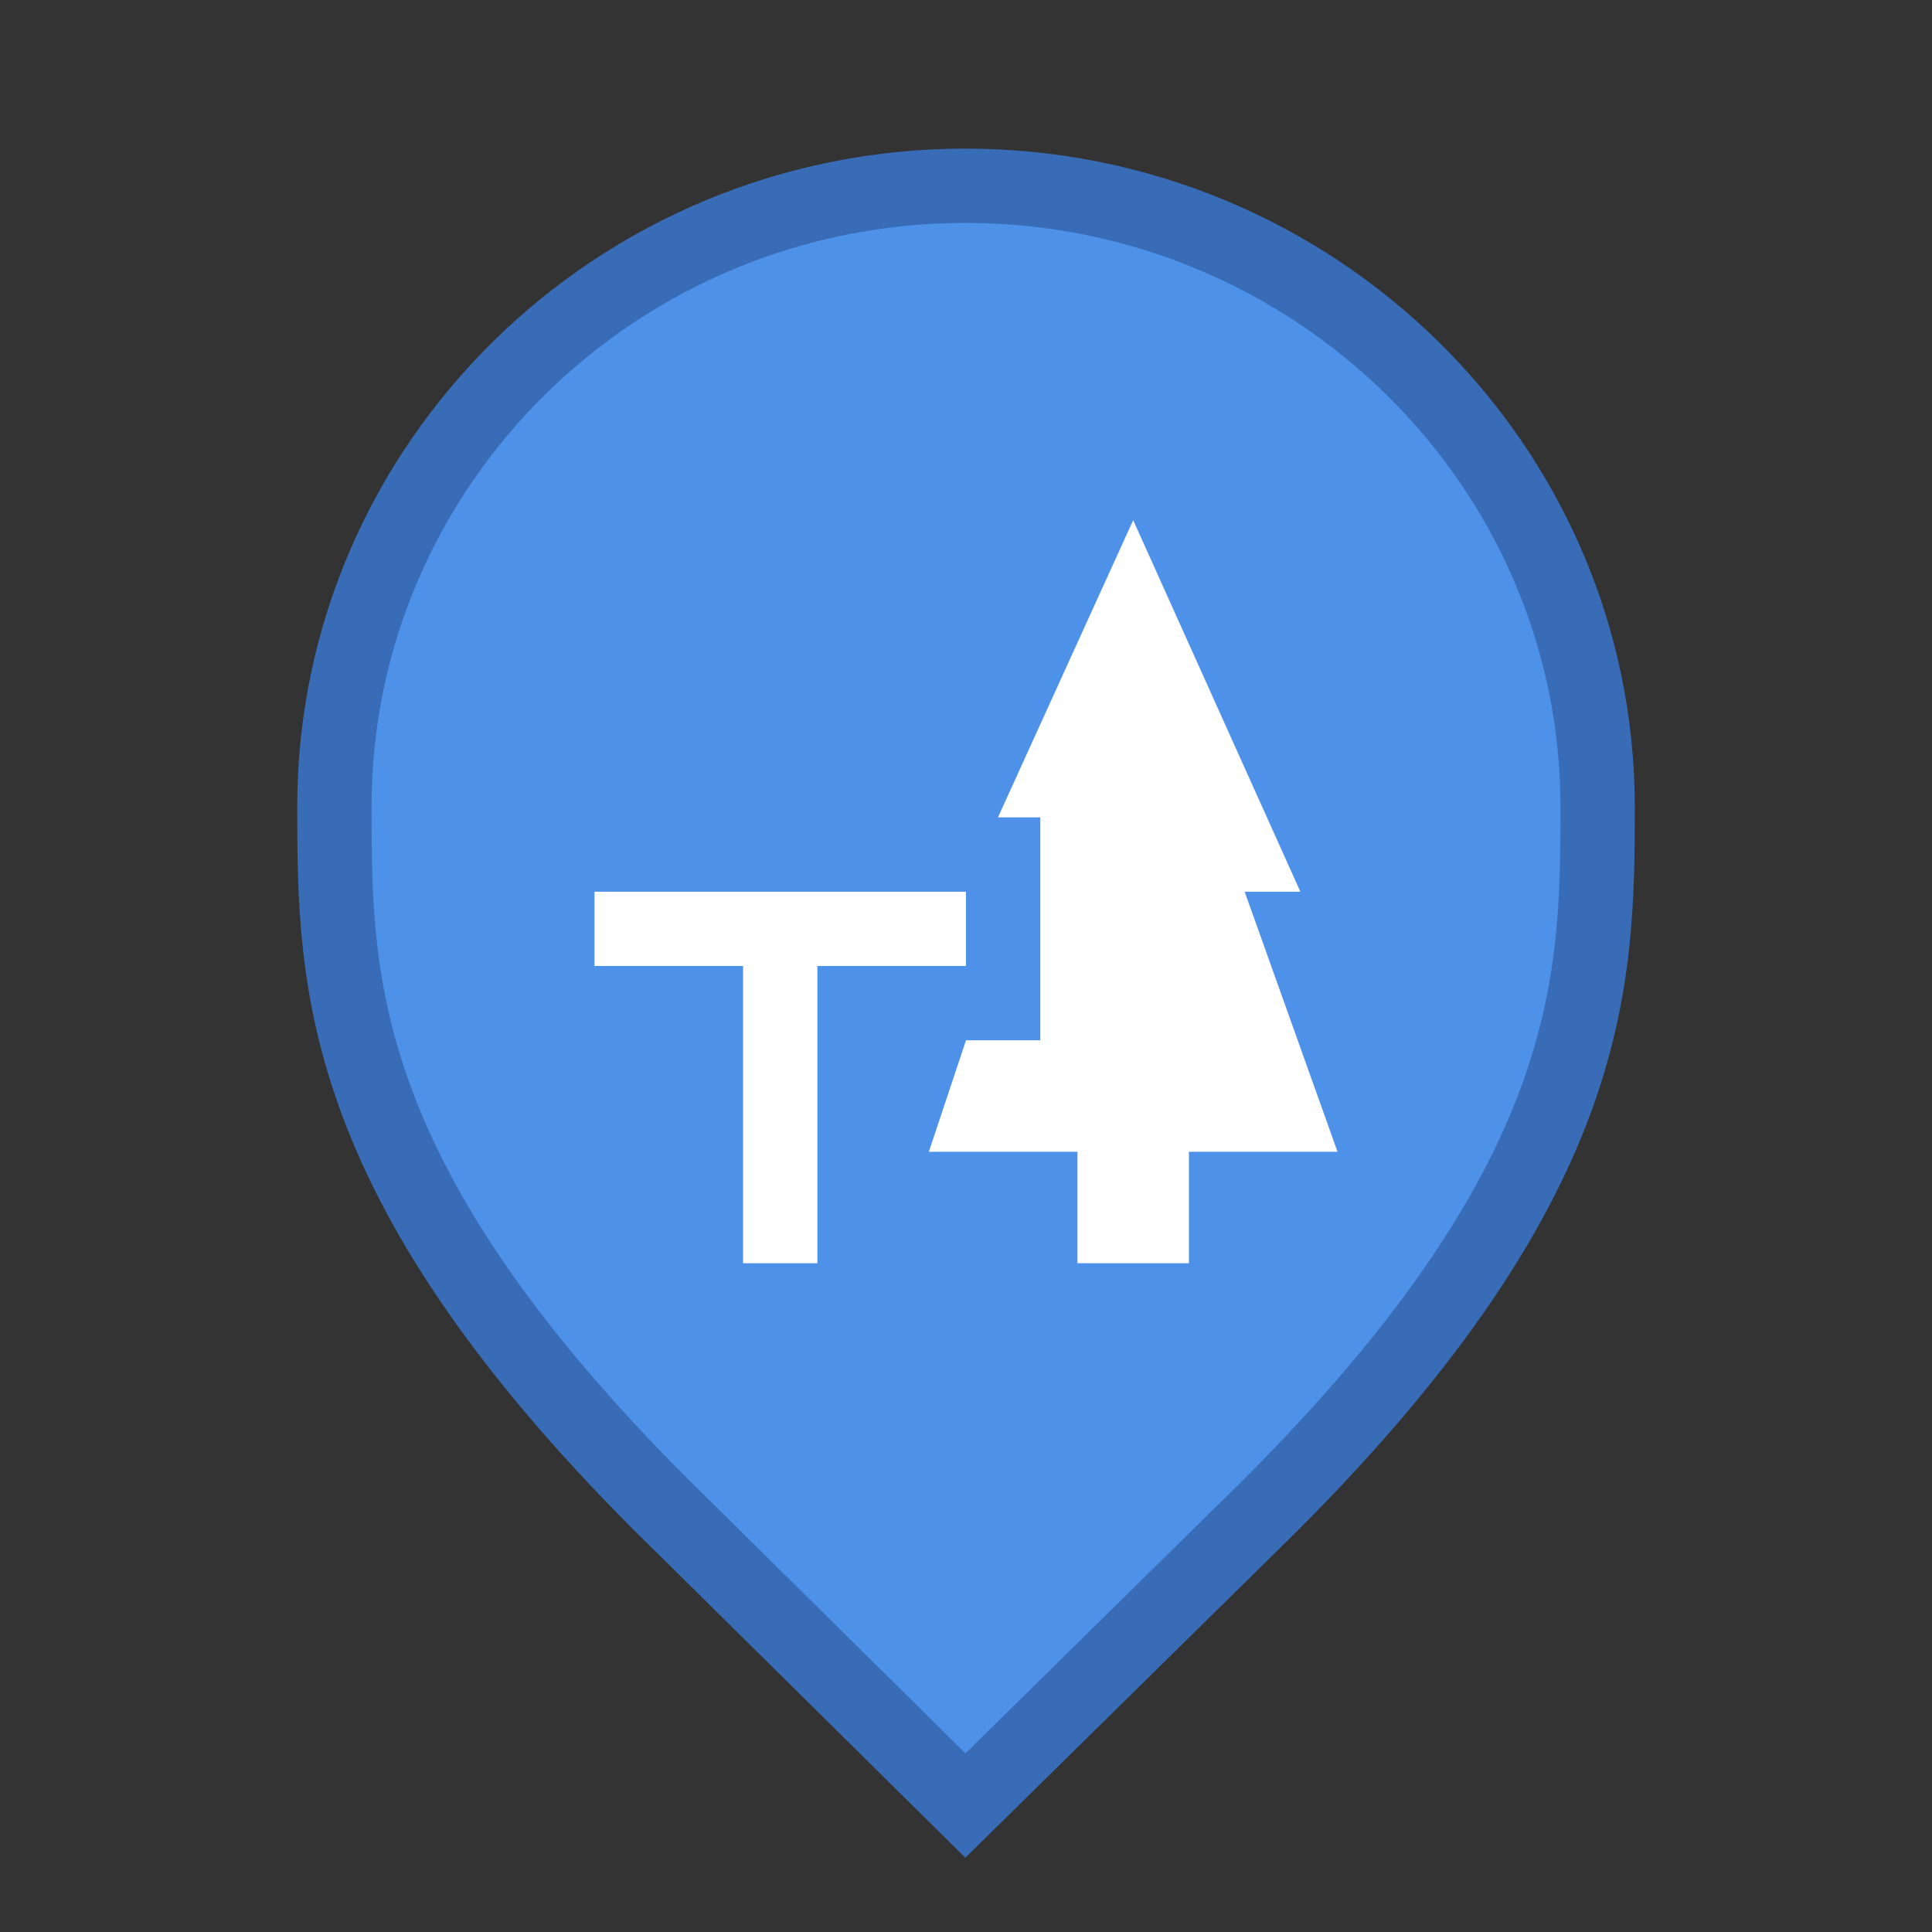 <svg width="26" height="26" viewBox="0 0 26 26" fill="none" xmlns="http://www.w3.org/2000/svg">
<rect x="0" y="0" width="26" height="26" fill="#333333" stroke="none"/>
<g id="default / picnic-area">
<g id="POI-base">
<g id="Category_Master">
<g id="Baseshape_Pin">
<path id="shape" d="M9.129 20.479L9.127 20.478C6.79 18.19 5.645 16.366 5.077 14.846C4.51 13.328 4.5 12.073 4.5 10.857C4.5 6.249 8.305 2.5 12.991 2.5C17.679 2.5 21.5 6.25 21.5 10.857C21.5 12.073 21.49 13.328 20.923 14.846C20.355 16.366 19.21 18.19 16.873 20.478L16.872 20.479L12.992 24.298L9.129 20.479Z" fill="#4E91E9" stroke="#386CB6"/>
</g>
</g>
<g id="Icon_Master">
<g id="picnic-area">
<path id="Vector" d="M16 17H14.5V15.5H12.5L13 14H14V11H13.43L15.25 7L17.5 12H16.75L18 15.5H16V17ZM13 13V12H8V13H10V17H11V13H13Z" fill="white"/>
</g>
</g>
</g>
</g>
</svg>
